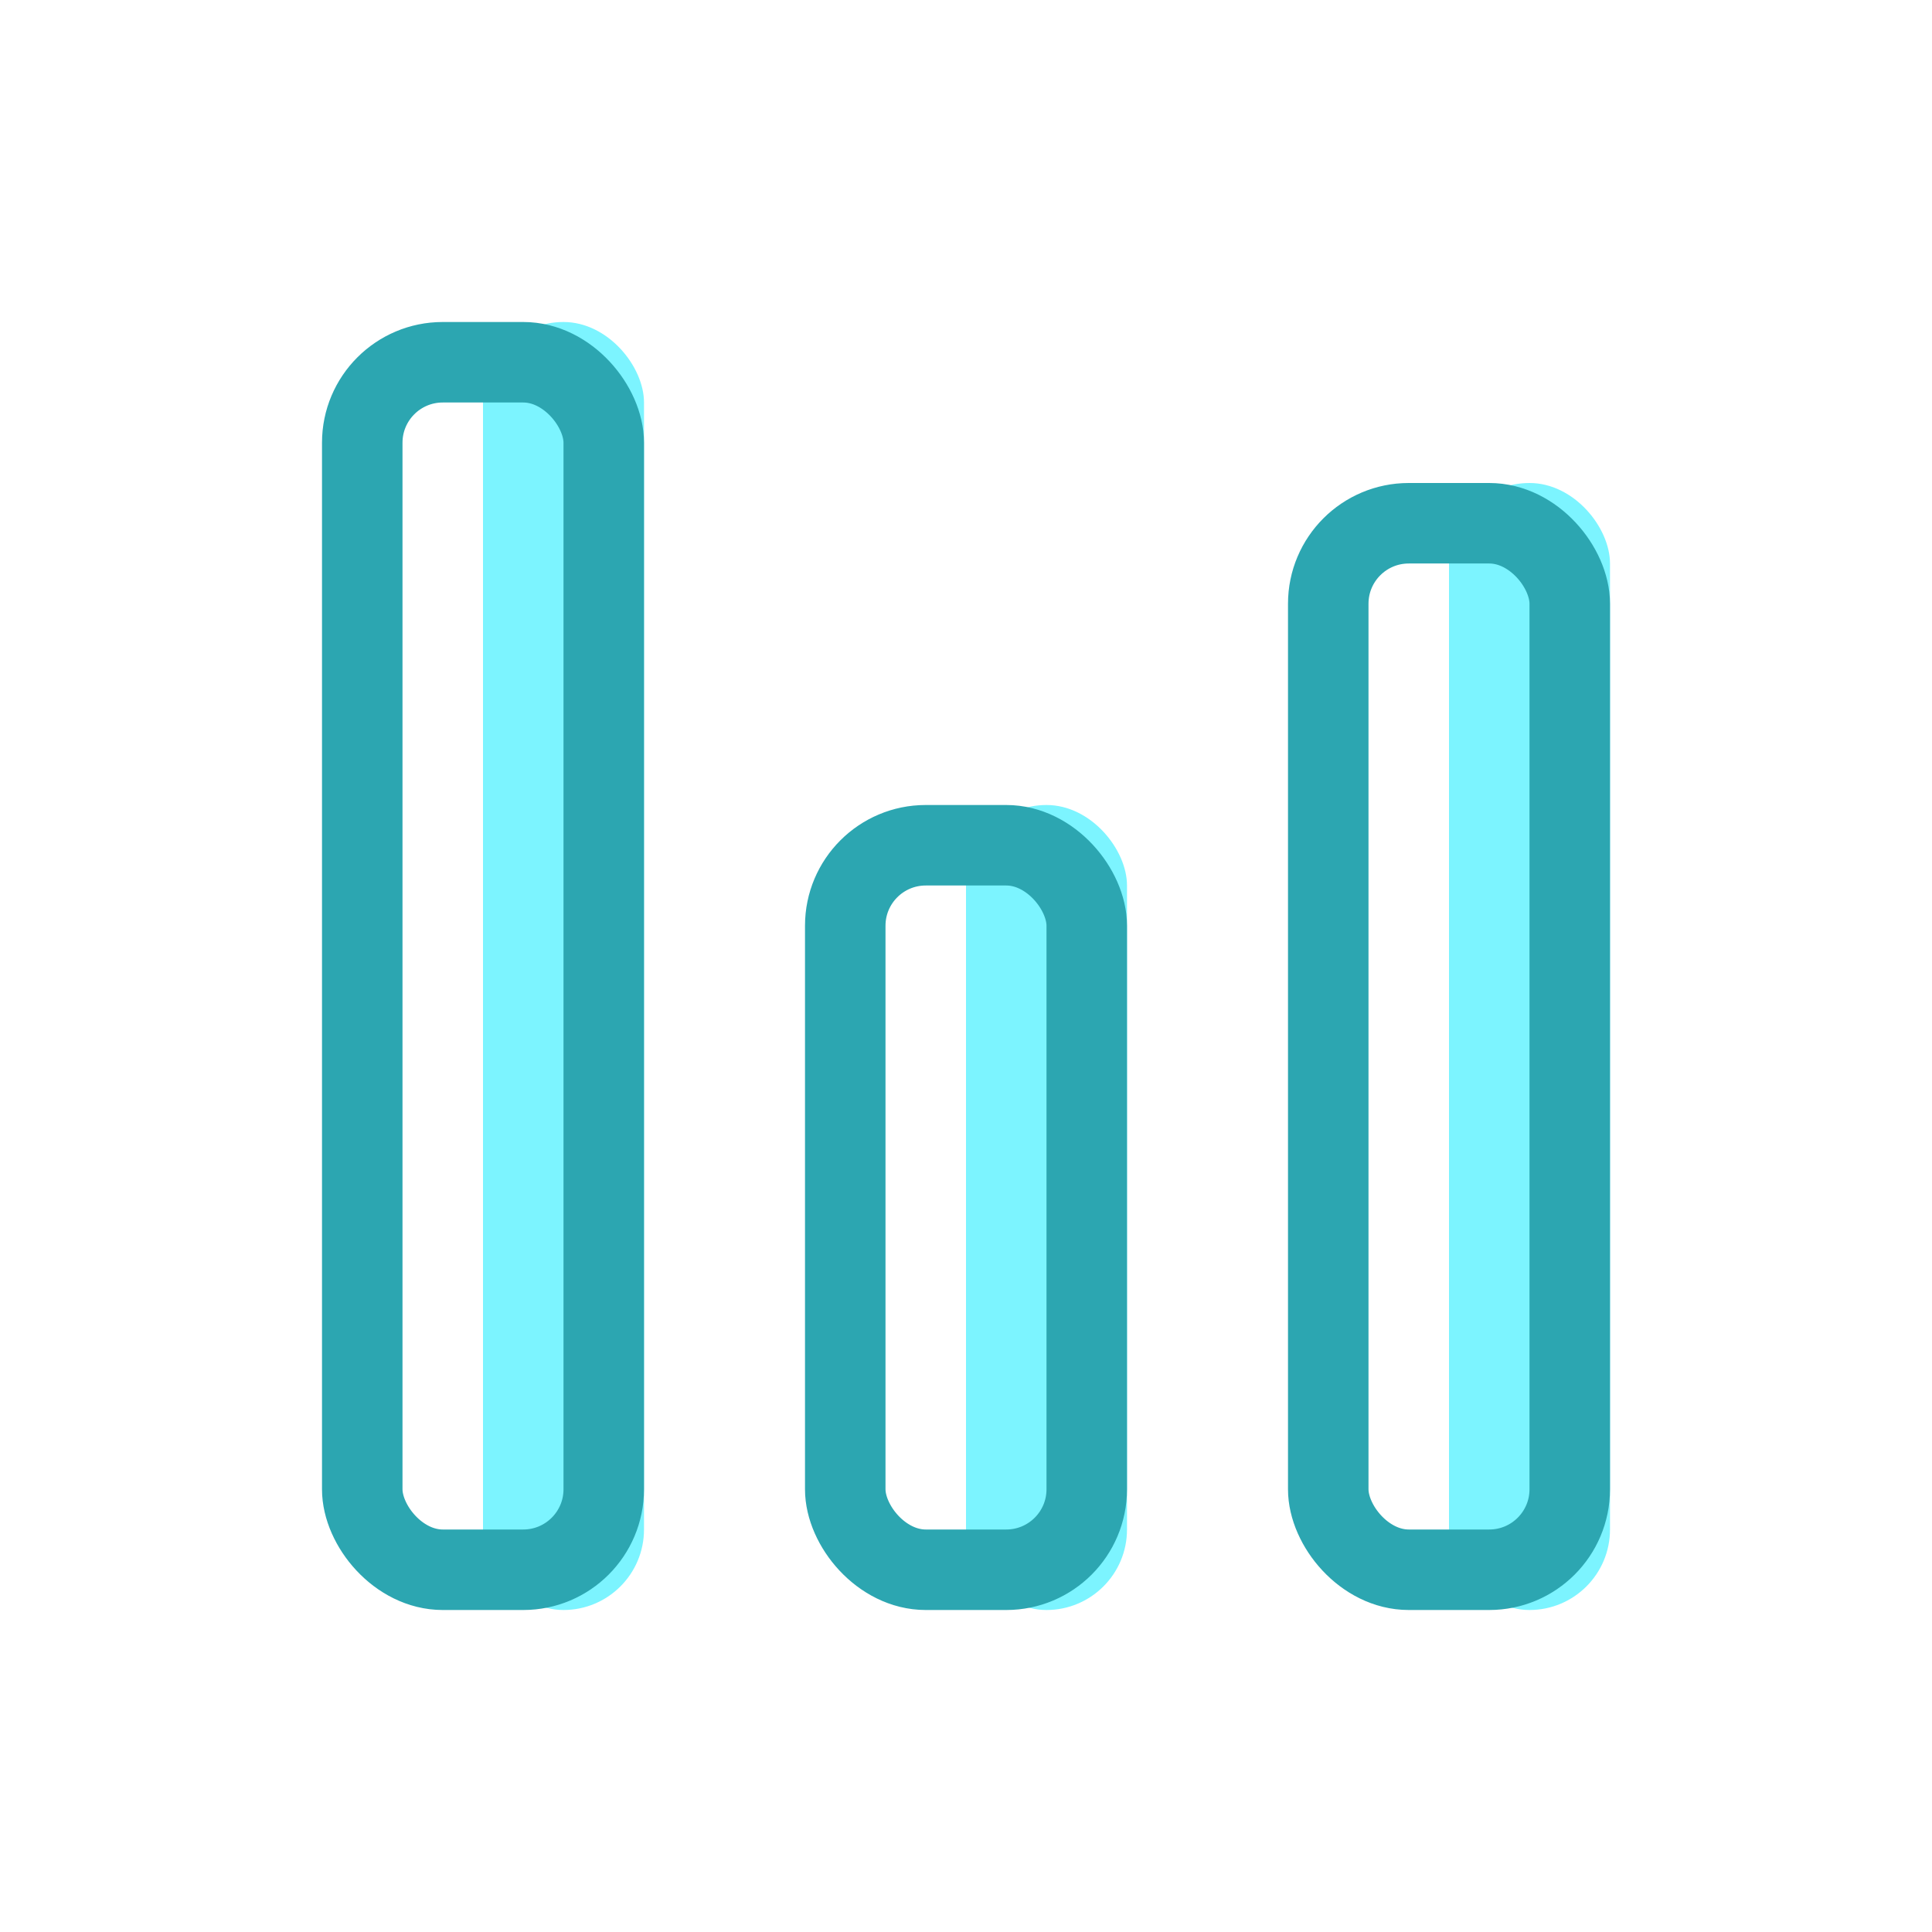 <?xml version="1.0" encoding="UTF-8"?>
<svg width="24px" height="24px" viewBox="0 0 24 24" version="1.1" xmlns="http://www.w3.org/2000/svg" xmlns:xlink="http://www.w3.org/1999/xlink">
    <!-- Generator: Sketch 54.1 (76490) - https://sketchapp.com -->
    <title>ic_dashboard</title>
    <desc>Created with Sketch.</desc>
    <g id="Multiple-Vendor" stroke="none" stroke-width="1" fill="none" fill-rule="evenodd">
        <g id="ic_dashboard_active">
            <g id="Group" transform="translate(4, 4)">
                <rect id="Rectangle-Copy-6" fill="#7CF4FF" x="2" y="0" width="2" height="16" rx="1"></rect>
                <rect id="Rectangle-Copy-5" fill="#7CF4FF" x="8" y="6" width="2" height="10" rx="1"></rect>
                <rect id="Rectangle-Copy-4" fill="#7CF4FF" x="14" y="2" width="2" height="14" rx="1"></rect>
                <rect id="Rectangle" stroke="#2CA6B1" x="0.5" y="0.5" width="3" height="15" rx="1"></rect>
                <rect id="Rectangle-Copy-2" stroke="#2CA6B1" x="6.5" y="6.5" width="3" height="9" rx="1"></rect>
                <rect id="Rectangle-Copy-3" stroke="#2CA6B1" x="12.5" y="2.5" width="3" height="13" rx="1"></rect>
            </g>
        </g>
    </g>
</svg>